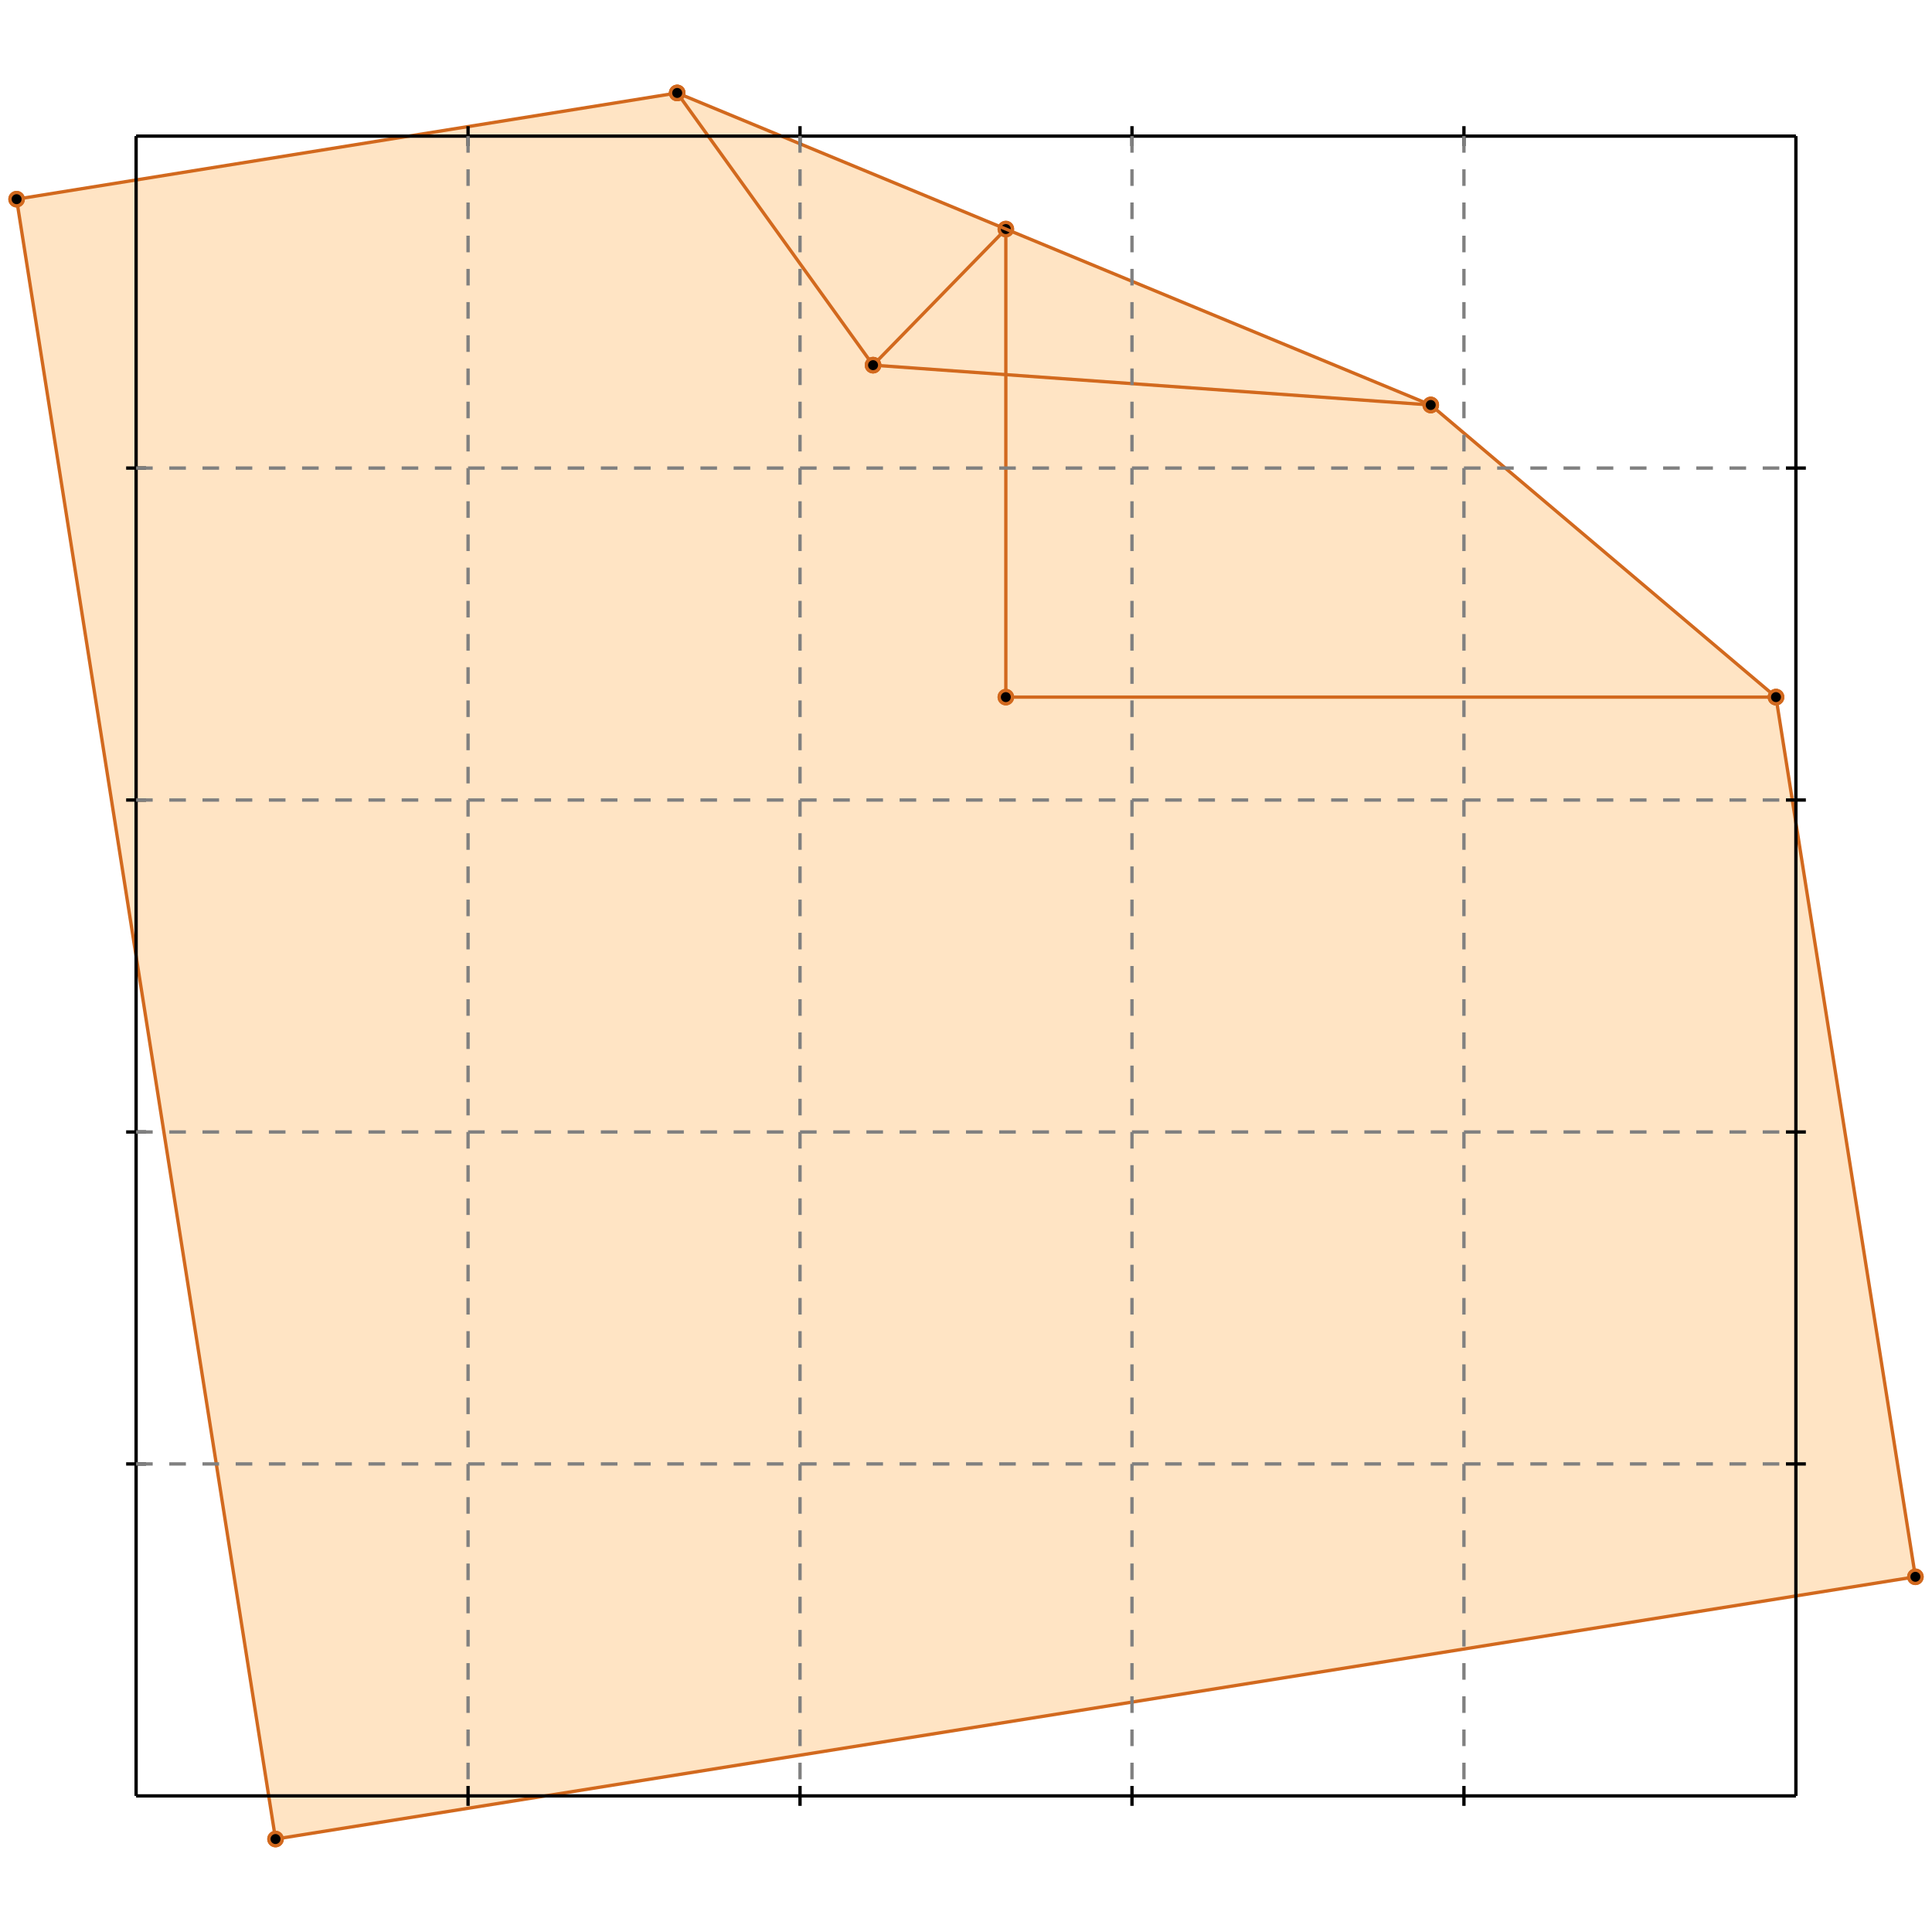 <?xml version="1.0" standalone="no"?>
<!DOCTYPE svg PUBLIC "-//W3C//DTD SVG 1.1//EN" 
  "http://www.w3.org/Graphics/SVG/1.1/DTD/svg11.dtd">
<svg width="582" height="582" version="1.1" id="toplevel"
    xmlns="http://www.w3.org/2000/svg"
    xmlns:xlink="http://www.w3.org/1999/xlink">
  <polygon points="83,554 577,475 535,210 431,122 204,28 5,60" fill="bisque"/>
  <g stroke="chocolate" stroke-width="1">
    <line x1="83" y1="554" x2="577" y2="475"/>
    <circle cx="83" cy="554" r="2"/>
    <circle cx="577" cy="475" r="2"/>
  </g>
  <g stroke="chocolate" stroke-width="1">
    <line x1="83" y1="554" x2="5" y2="60"/>
    <circle cx="83" cy="554" r="2"/>
    <circle cx="5" cy="60" r="2"/>
  </g>
  <g stroke="chocolate" stroke-width="1">
    <line x1="303" y1="210" x2="535" y2="210"/>
    <circle cx="303" cy="210" r="2"/>
    <circle cx="535" cy="210" r="2"/>
  </g>
  <g stroke="chocolate" stroke-width="1">
    <line x1="303" y1="210" x2="303" y2="69"/>
    <circle cx="303" cy="210" r="2"/>
    <circle cx="303" cy="69" r="2"/>
  </g>
  <g stroke="chocolate" stroke-width="1">
    <line x1="263" y1="110" x2="204" y2="28"/>
    <circle cx="263" cy="110" r="2"/>
    <circle cx="204" cy="28" r="2"/>
  </g>
  <g stroke="chocolate" stroke-width="1">
    <line x1="577" y1="475" x2="535" y2="210"/>
    <circle cx="577" cy="475" r="2"/>
    <circle cx="535" cy="210" r="2"/>
  </g>
  <g stroke="chocolate" stroke-width="1">
    <line x1="263" y1="110" x2="303" y2="69"/>
    <circle cx="263" cy="110" r="2"/>
    <circle cx="303" cy="69" r="2"/>
  </g>
  <g stroke="chocolate" stroke-width="1">
    <line x1="431" y1="122" x2="263" y2="110"/>
    <circle cx="431" cy="122" r="2"/>
    <circle cx="263" cy="110" r="2"/>
  </g>
  <g stroke="chocolate" stroke-width="1">
    <line x1="535" y1="210" x2="431" y2="122"/>
    <circle cx="535" cy="210" r="2"/>
    <circle cx="431" cy="122" r="2"/>
  </g>
  <g stroke="chocolate" stroke-width="1">
    <line x1="431" y1="122" x2="204" y2="28"/>
    <circle cx="431" cy="122" r="2"/>
    <circle cx="204" cy="28" r="2"/>
  </g>
  <g stroke="chocolate" stroke-width="1">
    <line x1="5" y1="60" x2="204" y2="28"/>
    <circle cx="5" cy="60" r="2"/>
    <circle cx="204" cy="28" r="2"/>
  </g>
  <g stroke="black" stroke-width="1">
    <line x1="41" y1="41" x2="541" y2="41"/>
    <line x1="41" y1="41" x2="41" y2="541"/>
    <line x1="541" y1="541" x2="41" y2="541"/>
    <line x1="541" y1="541" x2="541" y2="41"/>
    <line x1="141" y1="38" x2="141" y2="44"/>
    <line x1="38" y1="141" x2="44" y2="141"/>
    <line x1="141" y1="538" x2="141" y2="544"/>
    <line x1="538" y1="141" x2="544" y2="141"/>
    <line x1="241" y1="38" x2="241" y2="44"/>
    <line x1="38" y1="241" x2="44" y2="241"/>
    <line x1="241" y1="538" x2="241" y2="544"/>
    <line x1="538" y1="241" x2="544" y2="241"/>
    <line x1="341" y1="38" x2="341" y2="44"/>
    <line x1="38" y1="341" x2="44" y2="341"/>
    <line x1="341" y1="538" x2="341" y2="544"/>
    <line x1="538" y1="341" x2="544" y2="341"/>
    <line x1="441" y1="38" x2="441" y2="44"/>
    <line x1="38" y1="441" x2="44" y2="441"/>
    <line x1="441" y1="538" x2="441" y2="544"/>
    <line x1="538" y1="441" x2="544" y2="441"/>
  </g>
  <g stroke="gray" stroke-width="1" stroke-dasharray="5,5">
    <line x1="141" y1="41" x2="141" y2="541"/>
    <line x1="41" y1="141" x2="541" y2="141"/>
    <line x1="241" y1="41" x2="241" y2="541"/>
    <line x1="41" y1="241" x2="541" y2="241"/>
    <line x1="341" y1="41" x2="341" y2="541"/>
    <line x1="41" y1="341" x2="541" y2="341"/>
    <line x1="441" y1="41" x2="441" y2="541"/>
    <line x1="41" y1="441" x2="541" y2="441"/>
  </g>
</svg>
